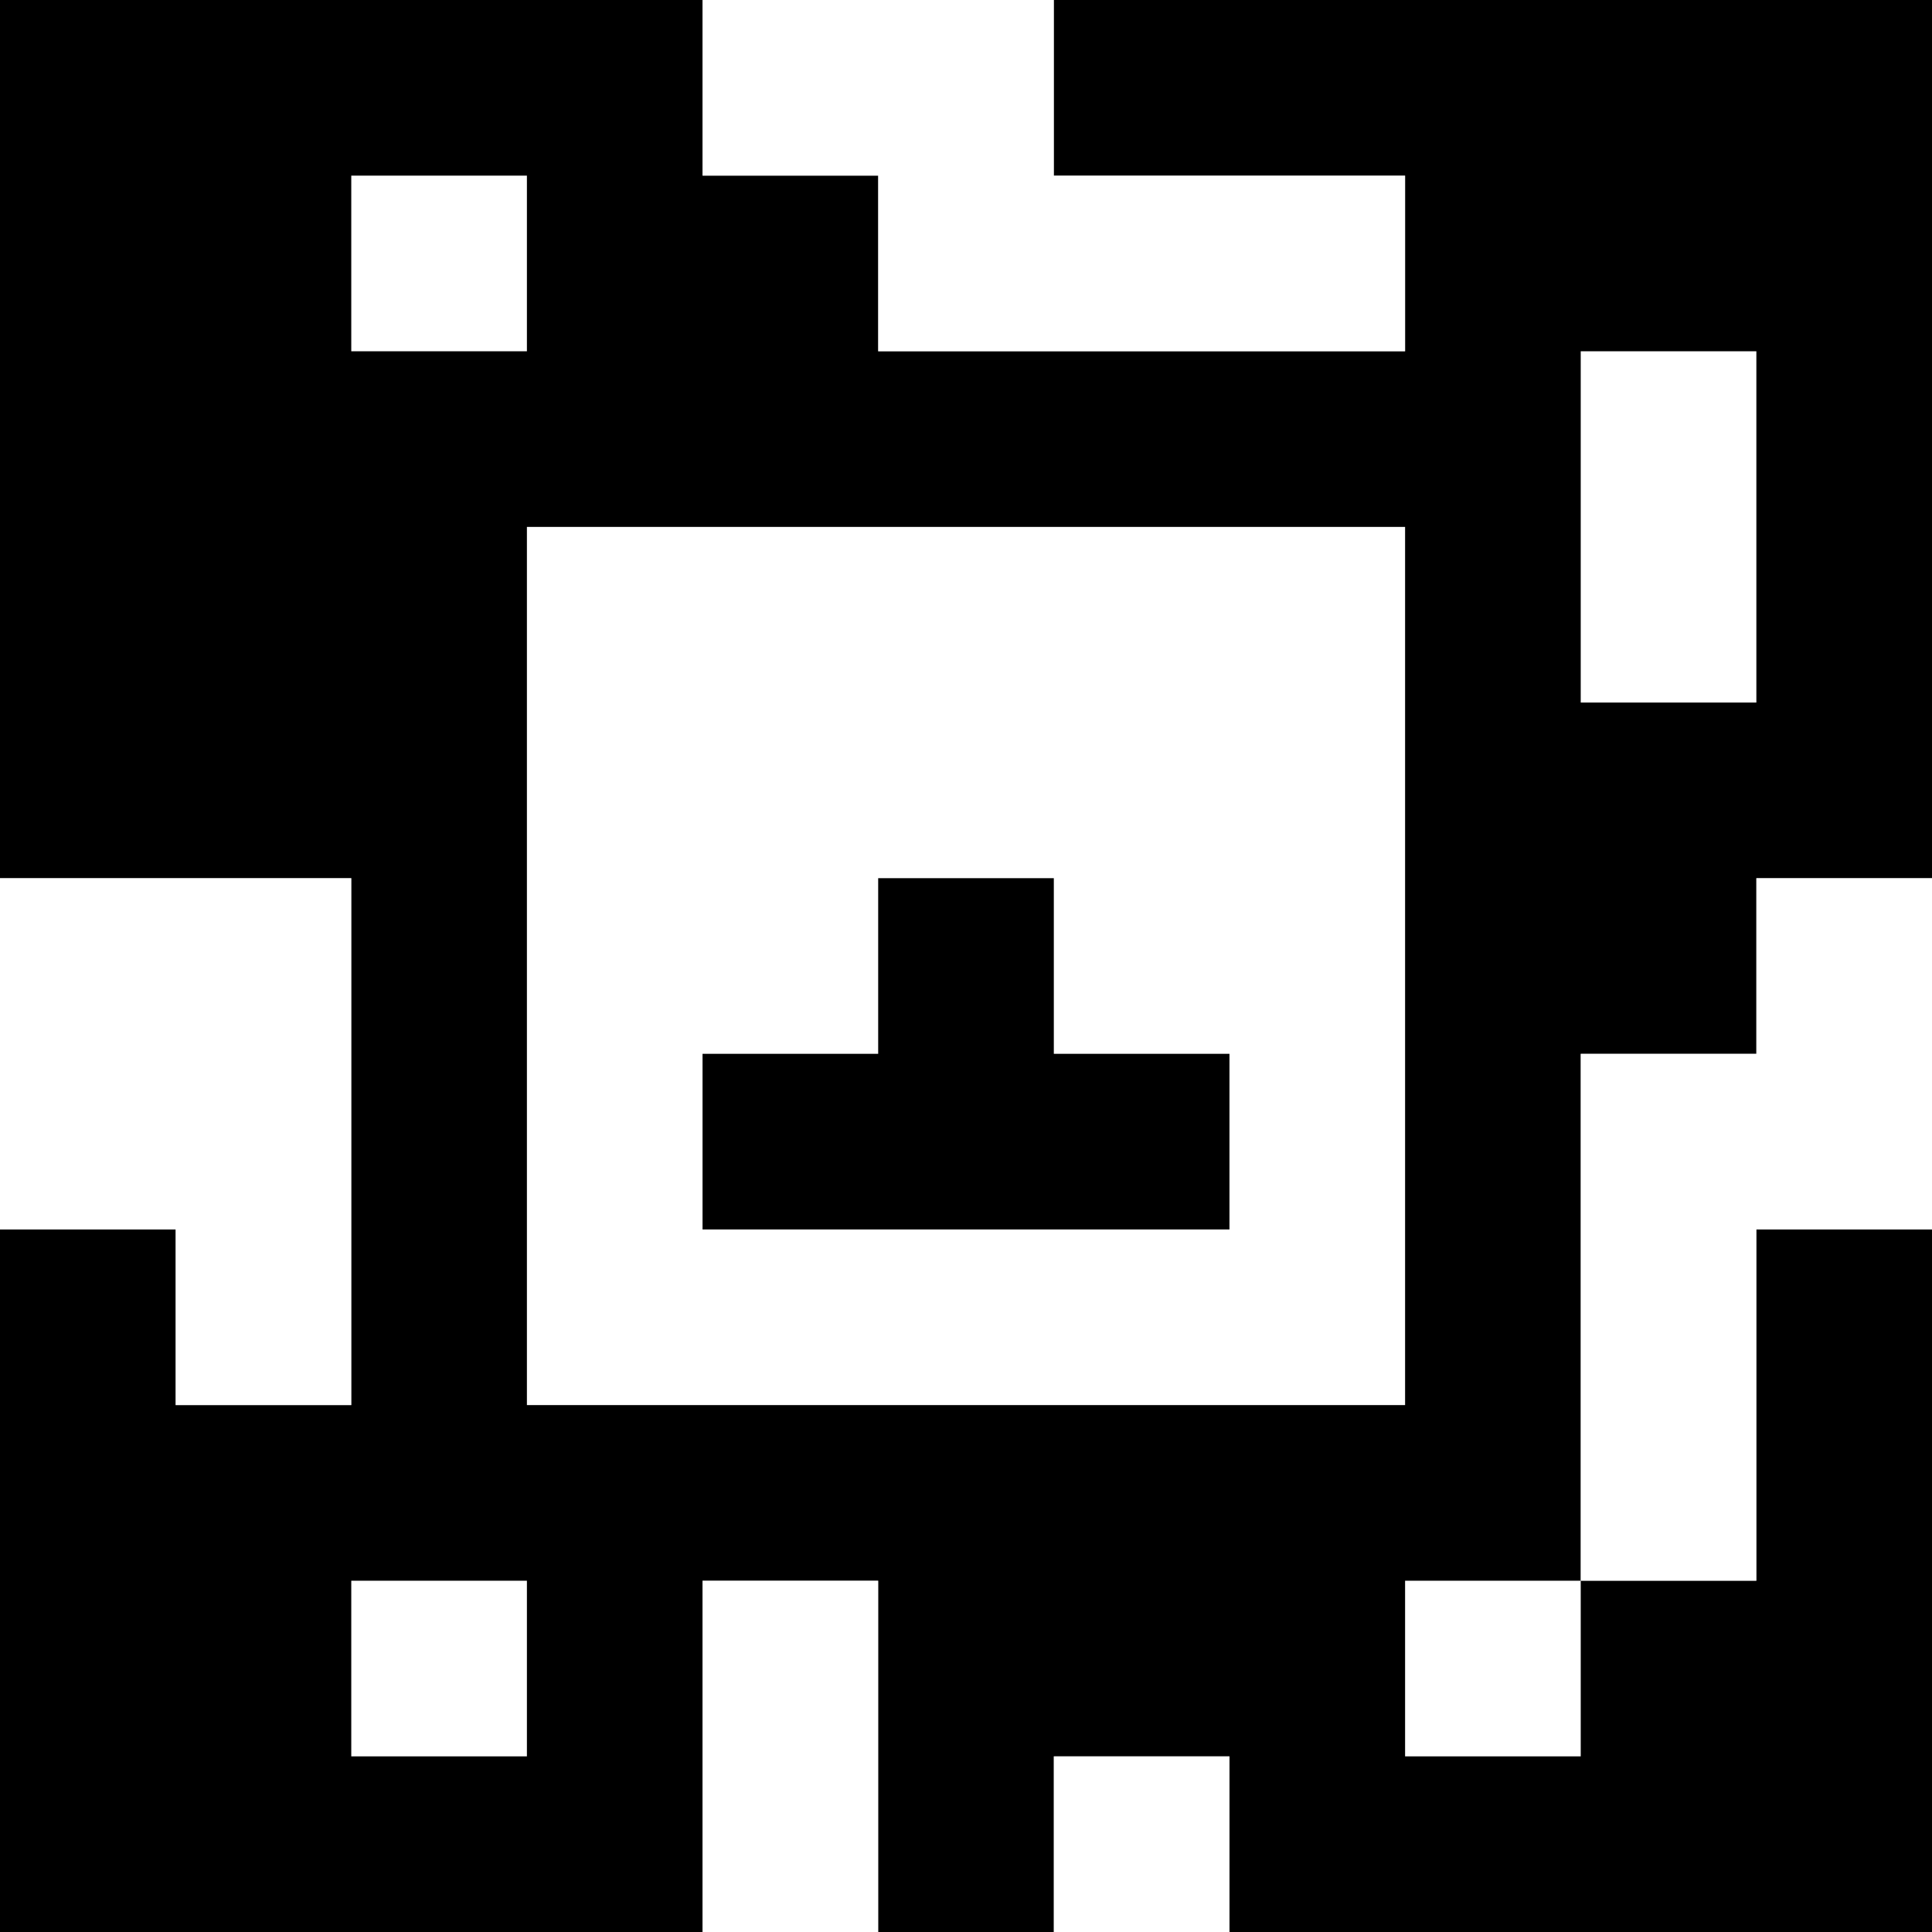 <?xml version="1.0" standalone="yes"?>
<svg xmlns="http://www.w3.org/2000/svg" width="110" height="110">
<rect width="100%" height="100%" fill="#808080" stroke="none"/>
<path style="fill:#000000; stroke:none;" d="M0 0L0 50L20 50L20 80L10 80L10 70L0 70L0 110L40 110L40 90L50 90L50 110L60 110L60 100L70 100L70 110L110 110L110 70L100 70L100 90L90 90L90 60L100 60L100 50L110 50L110 0L60 0L60 10L80 10L80 20L50 20L50 10L40 10L40 0L0 0z"/>
<path style="fill:#ffffff; stroke:none;" d="M40 0L40 10L50 10L50 20L80 20L80 10L60 10L60 0L40 0M20 10L20 20L30 20L30 10L20 10M90 20L90 40L100 40L100 20L90 20M30 30L30 80L80 80L80 30L30 30M0 50L0 70L10 70L10 80L20 80L20 50L0 50z"/>
<path style="fill:#000000; stroke:none;" d="M50 50L50 60L40 60L40 70L70 70L70 60L60 60L60 50L50 50z"/>
<path style="fill:#ffffff; stroke:none;" d="M100 50L100 60L90 60L90 90L100 90L100 70L110 70L110 50L100 50M20 90L20 100L30 100L30 90L20 90M40 90L40 110L50 110L50 90L40 90M80 90L80 100L90 100L90 90L80 90M60 100L60 110L70 110L70 100L60 100z"/>
</svg>
